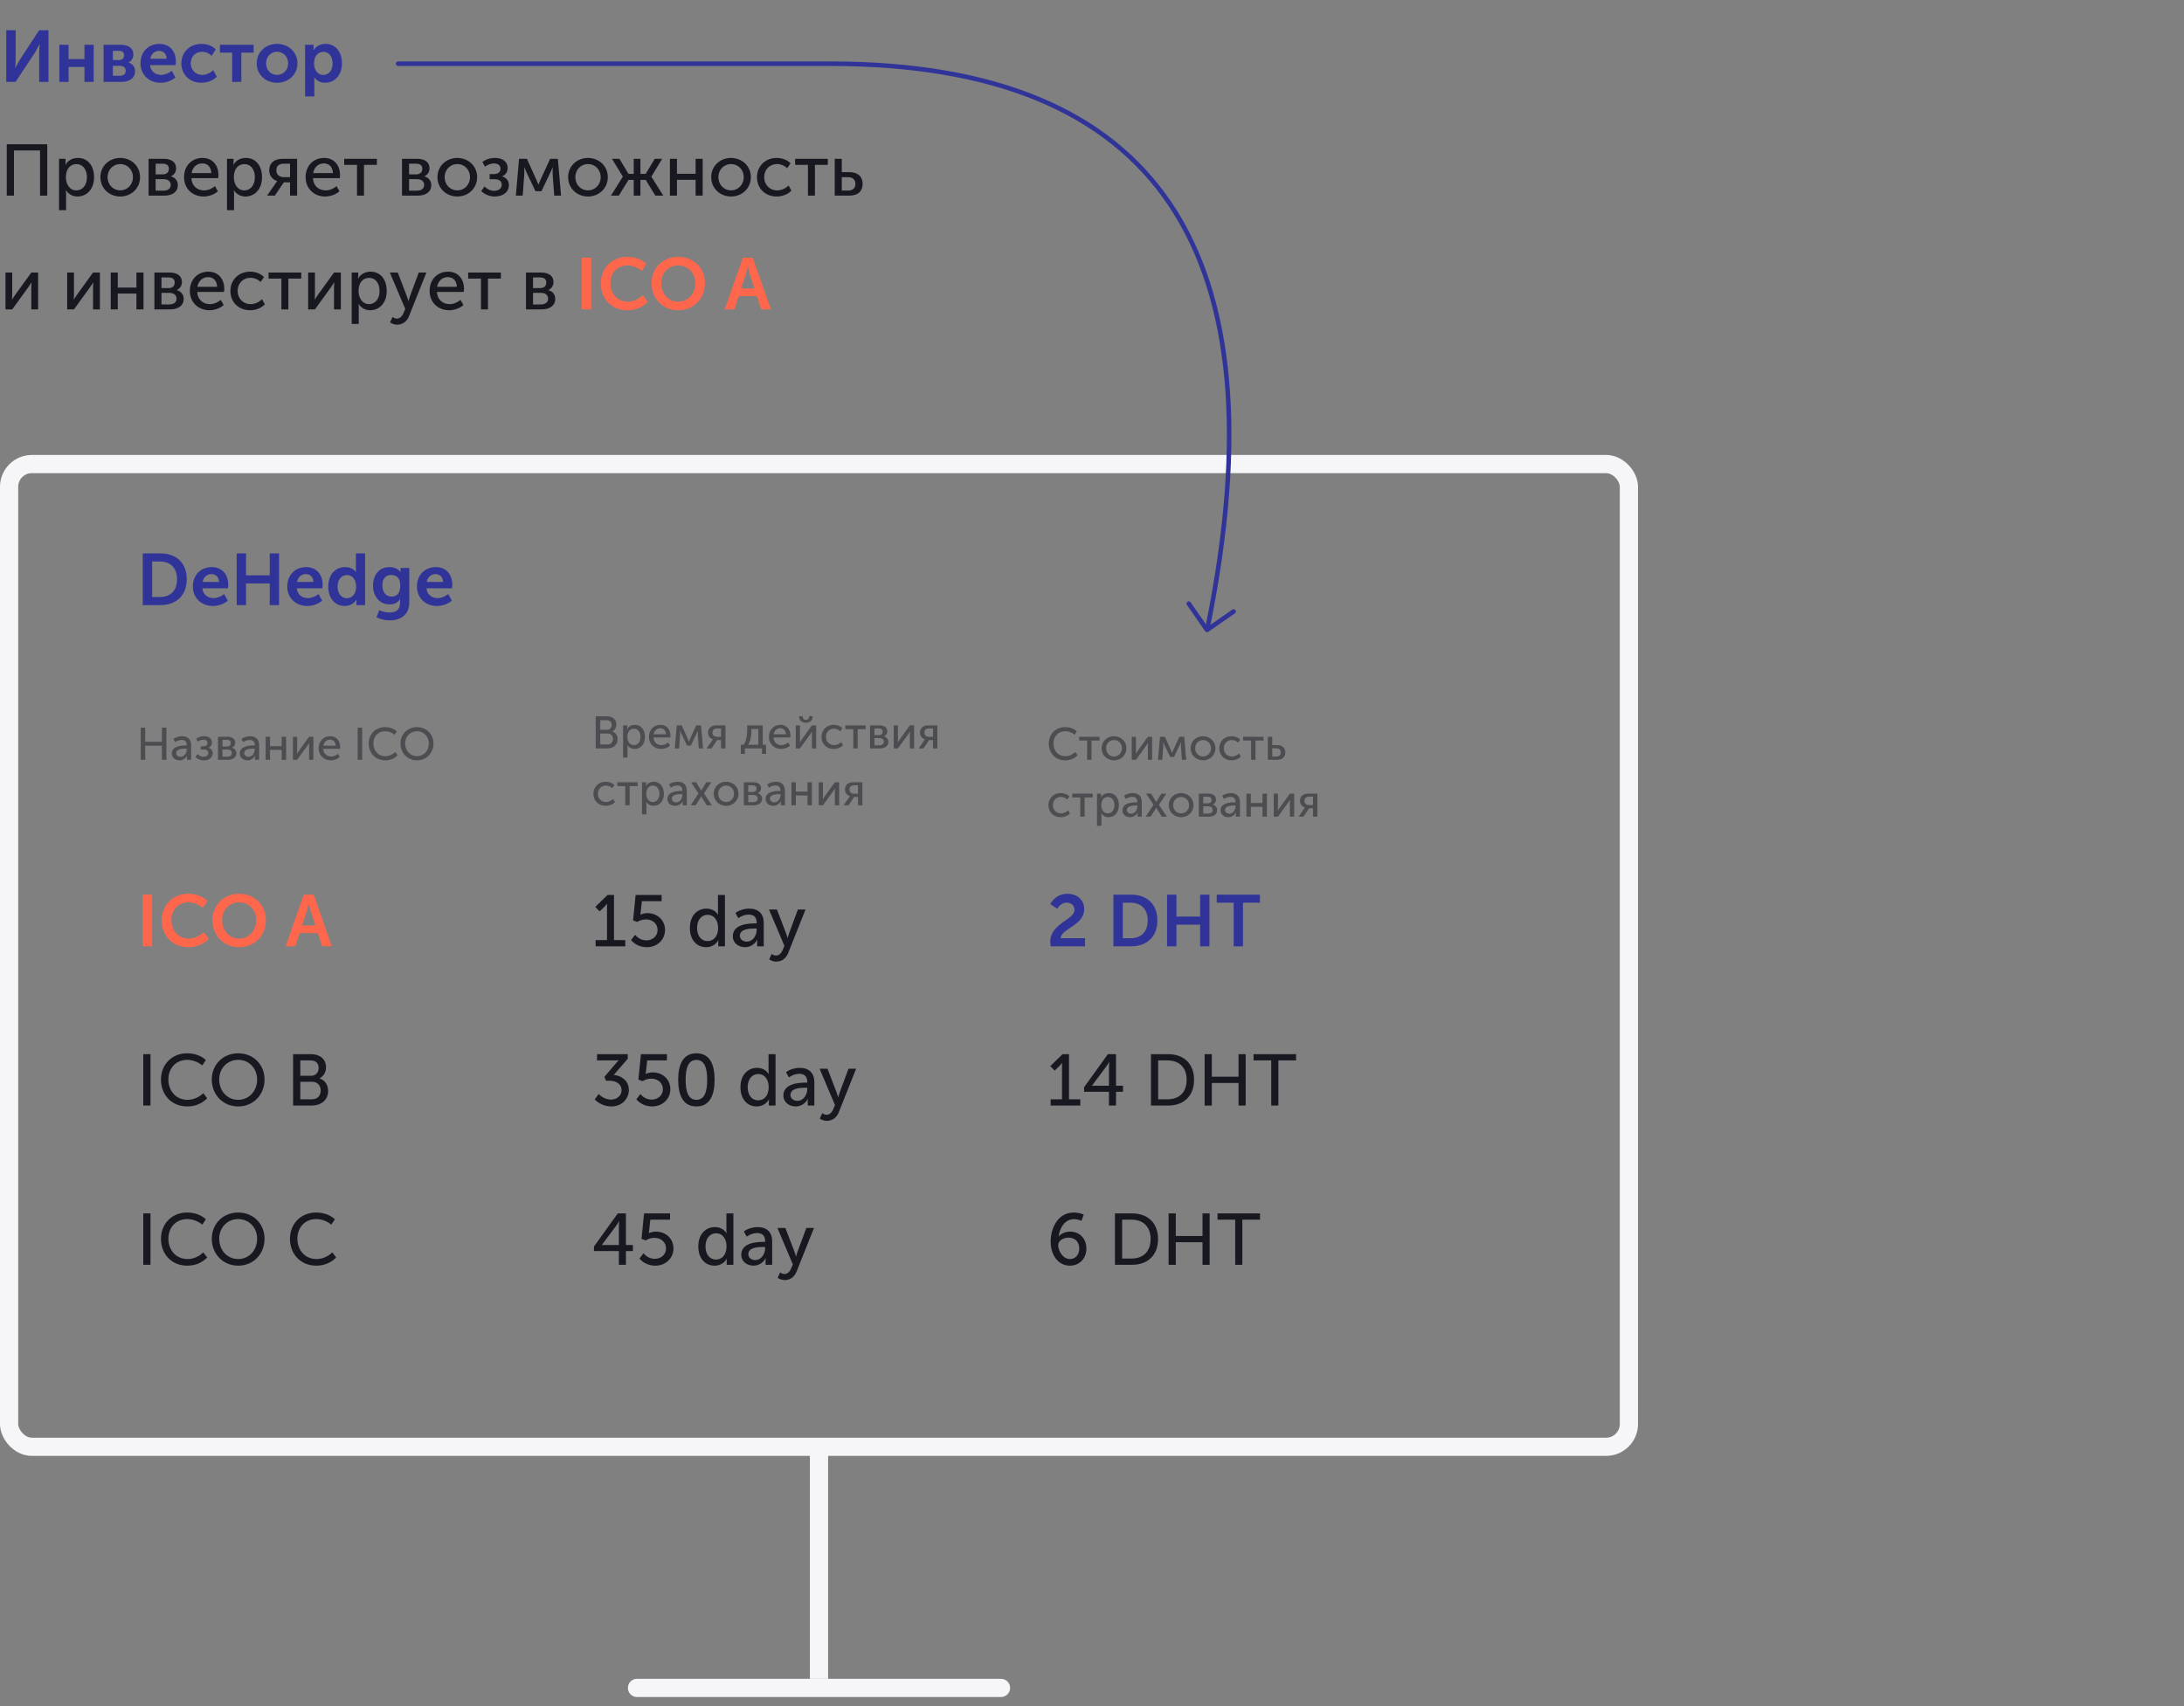 <?xml version="1.0" encoding="UTF-8"?>
<svg width="960px" height="750px" viewBox="0 0 960 750" version="1.1" xmlns="http://www.w3.org/2000/svg" xmlns:xlink="http://www.w3.org/1999/xlink">
    <rect x="0" y="0" width="960" height="750" fill="#808080" stroke="none"/>
    <!-- Generator: Sketch 46.1 (44463) - http://www.bohemiancoding.com/sketch -->
    <title>scheme-1</title>
    <desc>Created with Sketch.</desc>
    <defs></defs>
    <g id="Main" stroke="none" stroke-width="1" fill="none" fill-rule="evenodd">
        <g id="scheme-1">
            <g id="Group">
                <g id="Group-4" transform="translate(0, 200)">
                    <rect id="Rectangle-4" stroke="#F6F6F9" stroke-width="8" x="4" y="4" width="712" height="432" rx="10"></rect>
                    <path d="M62.752,66 L62.752,43.28 L70.496,43.28 C77.504,43.28 82.08,47.44 82.08,54.608 C82.08,61.776 77.504,66 70.496,66 L62.752,66 Z M66.88,62.448 L70.272,62.448 C74.88,62.448 77.824,59.728 77.824,54.608 C77.824,49.552 74.816,46.832 70.272,46.832 L66.88,46.832 L66.88,62.448 Z M84.768,57.84 C84.768,52.816 88.192,49.296 93.088,49.296 C97.76,49.296 100.32,52.72 100.32,57.04 C100.32,57.552 100.256,58.096 100.192,58.608 L88.96,58.608 C89.216,61.456 91.392,62.928 93.856,62.928 C95.52,62.928 97.216,62.192 98.528,61.136 L100.128,64.048 C98.464,65.52 95.904,66.384 93.568,66.384 C88.16,66.384 84.768,62.48 84.768,57.84 Z M89.056,55.824 L96.256,55.824 C96.224,53.648 94.816,52.368 92.992,52.368 C90.912,52.368 89.44,53.744 89.056,55.824 Z M104.032,66 L108.16,66 L108.16,56.464 L118.56,56.464 L118.56,66 L122.656,66 L122.656,43.28 L118.56,43.28 L118.56,52.912 L108.16,52.912 L108.16,43.28 L104.032,43.28 L104.032,66 Z M126.272,57.84 C126.272,52.816 129.696,49.296 134.592,49.296 C139.264,49.296 141.824,52.72 141.824,57.04 C141.824,57.552 141.76,58.096 141.696,58.608 L130.464,58.608 C130.72,61.456 132.896,62.928 135.36,62.928 C137.024,62.928 138.72,62.192 140.032,61.136 L141.632,64.048 C139.968,65.52 137.408,66.384 135.072,66.384 C129.664,66.384 126.272,62.48 126.272,57.84 Z M130.56,55.824 L137.76,55.824 C137.728,53.648 136.32,52.368 134.496,52.368 C132.416,52.368 130.944,53.744 130.56,55.824 Z M156.117,64.357 L156.672,64.718 L156.672,64.592 C156.672,63.984 156.736,63.568 156.736,63.568 L156.672,63.568 C156.511,63.846 156.326,64.111 156.117,64.357 Z M156.672,64.718 L156.117,64.357 C155.077,65.585 153.465,66.384 151.52,66.384 C147.136,66.384 144.288,62.896 144.288,57.84 C144.288,52.656 147.36,49.296 151.68,49.296 C153.504,49.296 155.392,49.968 156.448,51.44 L156.512,51.44 C156.512,51.44 156.448,51.024 156.448,50.48 L156.448,43.28 L160.48,43.28 L160.48,66 L156.672,66 L156.672,64.718 Z M148.384,57.84 C148.384,60.944 150.048,62.96 152.448,62.96 C154.56,62.96 156.544,61.424 156.544,57.808 C156.544,55.28 155.232,52.784 152.48,52.784 C150.272,52.784 148.384,54.608 148.384,57.84 Z M175.328,64.066 L175.84,64.38 L175.84,64.272 C175.84,63.888 175.904,63.408 175.904,63.408 L175.84,63.408 C175.683,63.644 175.512,63.864 175.328,64.066 Z M175.84,64.38 L175.328,64.066 C174.388,65.099 173.083,65.68 171.264,65.68 C166.592,65.68 163.968,61.904 163.968,57.424 C163.968,52.944 166.464,49.296 171.168,49.296 C172.992,49.296 174.944,49.936 176.032,51.44 L176.128,51.44 C176.128,51.44 176.064,51.248 176.064,50.992 L176.064,49.68 L179.904,49.68 L179.904,65.008 C179.904,70.608 175.552,72.72 171.296,72.72 C169.248,72.72 167.072,72.144 165.472,71.312 L166.72,68.208 C168.032,68.848 169.632,69.264 171.232,69.264 C173.728,69.264 175.84,68.208 175.84,65.296 L175.84,64.38 Z M168.064,57.296 C168.064,60.144 169.504,62.256 172.16,62.256 C174.08,62.256 175.936,61.136 175.936,57.456 C175.936,53.744 174.08,52.752 171.904,52.752 C169.44,52.752 168.064,54.544 168.064,57.296 Z M183.264,57.84 C183.264,52.816 186.688,49.296 191.584,49.296 C196.256,49.296 198.816,52.72 198.816,57.04 C198.816,57.552 198.752,58.096 198.688,58.608 L187.456,58.608 C187.712,61.456 189.888,62.928 192.352,62.928 C194.016,62.928 195.712,62.192 197.024,61.136 L198.624,64.048 C196.96,65.52 194.4,66.384 192.064,66.384 C186.656,66.384 183.264,62.48 183.264,57.84 Z M187.552,55.824 L194.752,55.824 C194.72,53.648 193.312,52.368 191.488,52.368 C189.408,52.368 187.936,53.744 187.552,55.824 Z" id="DeHedge" fill="#303498"></path>
                    <g id="Group-Copy" transform="translate(60, 110)" fill="#181920" opacity="0.5">
                        <g id="Group-3">
                            <path d="M1.86,24 L3.84,24 L3.84,17.8 L11.18,17.8 L11.18,24 L13.14,24 L13.14,9.88 L11.18,9.88 L11.18,16.08 L3.84,16.08 L3.84,9.88 L1.86,9.88 L1.86,24 Z M15.52,21.24 C15.52,18.06 19.46,17.7 21.56,17.7 L22.08,17.7 L22.08,17.5 C22.08,15.84 21.12,15.28 19.86,15.28 C18.86,15.28 17.84,15.68 17.02,16.26 L16.24,14.84 C17.06,14.16 18.6,13.64 20.02,13.64 C22.56,13.64 24.02,15.04 24.02,17.6 L24.02,24 L22.2,24 L22.2,22.98 C22.2,22.52 22.26,22.18 22.26,22.18 L22.22,22.18 C21.64,23.34 20.4,24.24 18.9,24.24 C17.14,24.24 15.52,23.14 15.52,21.24 Z M17.46,21.08 C17.46,21.88 18.1,22.7 19.36,22.7 C21.06,22.7 22.08,20.98 22.08,19.48 L22.08,19.1 L21.58,19.1 C20.14,19.1 17.46,19.22 17.46,21.08 Z M25.9,22.76 C26.74,23.56 28.06,24.24 29.62,24.24 C31.7,24.24 33.5,23.18 33.5,21.1 C33.5,19.8 32.7,19.04 31.68,18.72 L31.68,18.68 C32.48,18.34 33.16,17.64 33.16,16.38 C33.16,14.58 31.66,13.64 29.74,13.64 C28.14,13.64 27,14.16 26.22,14.74 L26.94,16.04 C27.72,15.46 28.52,15.16 29.4,15.16 C30.52,15.16 31.2,15.68 31.2,16.62 C31.2,17.64 30.42,18.08 29.28,18.08 L28.22,18.08 L28.22,19.48 L29.46,19.48 C30.88,19.48 31.54,20.04 31.54,21.02 C31.54,22.12 30.6,22.68 29.44,22.68 C28.22,22.68 27.26,21.96 26.8,21.48 L25.9,22.76 Z M35.84,24 L35.84,13.88 L40.02,13.88 C42.06,13.88 43.4,14.78 43.4,16.48 C43.4,17.46 42.88,18.3 41.96,18.7 L41.96,18.72 C43.22,19.02 43.88,20 43.88,21.12 C43.88,23 42.36,24 40.16,24 L35.84,24 Z M37.78,18.16 L39.68,18.16 C40.84,18.16 41.42,17.56 41.42,16.62 C41.42,15.7 40.84,15.22 39.62,15.22 L37.78,15.22 L37.78,18.16 Z M37.78,22.64 L39.86,22.64 C41.26,22.64 41.92,22 41.92,21.06 C41.92,20.06 41.18,19.46 39.84,19.46 L37.78,19.46 L37.78,22.64 Z M45.4,21.24 C45.4,18.06 49.34,17.7 51.44,17.7 L51.96,17.7 L51.96,17.5 C51.96,15.84 51,15.28 49.74,15.28 C48.74,15.28 47.72,15.68 46.9,16.26 L46.12,14.84 C46.94,14.16 48.48,13.64 49.9,13.64 C52.44,13.64 53.9,15.04 53.9,17.6 L53.9,24 L52.08,24 L52.08,22.98 C52.08,22.52 52.14,22.18 52.14,22.18 L52.1,22.18 C51.52,23.34 50.28,24.24 48.78,24.24 C47.02,24.24 45.4,23.14 45.4,21.24 Z M47.34,21.08 C47.34,21.88 47.98,22.7 49.24,22.7 C50.94,22.7 51.96,20.98 51.96,19.48 L51.96,19.1 L51.46,19.1 C50.02,19.1 47.34,19.22 47.34,21.08 Z M56.76,24 L58.7,24 L58.7,19.66 L63.82,19.66 L63.82,24 L65.76,24 L65.76,13.88 L63.82,13.88 L63.82,18 L58.7,18 L58.7,13.88 L56.76,13.88 L56.76,24 Z M68.76,24 L70.62,24 L75,17.96 C75.32,17.48 75.82,16.8 75.88,16.62 L75.92,16.62 C75.92,16.78 75.86,17.48 75.86,17.96 L75.86,24 L77.74,24 L77.74,13.88 L75.86,13.88 L71.5,19.92 C71.16,20.4 70.68,21.1 70.6,21.28 L70.56,21.28 C70.58,21.18 70.62,20.46 70.62,19.92 L70.62,13.88 L68.76,13.88 L68.76,24 Z M80.06,18.94 C80.06,15.72 82.26,13.64 85.14,13.64 C88,13.64 89.52,15.78 89.52,18.38 C89.52,18.64 89.48,18.92 89.44,19.2 L82.08,19.2 C82.18,21.38 83.74,22.56 85.56,22.56 C86.64,22.56 87.74,22.1 88.54,21.38 L89.36,22.8 C88.38,23.7 86.84,24.24 85.44,24.24 C82.26,24.24 80.06,21.94 80.06,18.94 Z M82.14,17.8 L87.56,17.8 C87.5,16.06 86.42,15.14 85.1,15.14 C83.6,15.14 82.42,16.12 82.14,17.8 Z M97.22,24 L99.2,24 L99.2,9.88 L97.22,9.88 L97.22,24 Z M102.08,16.86 C102.08,21 104.94,24.24 109.32,24.24 C111.82,24.24 113.58,23.2 114.78,22 L113.72,20.58 C112.58,21.72 110.96,22.42 109.38,22.42 C106.1,22.42 104.12,19.84 104.12,16.84 C104.12,13.86 106.06,11.44 109.34,11.44 C110.8,11.44 112.38,12.06 113.42,12.98 L114.42,11.5 C113.06,10.2 111.08,9.64 109.26,9.64 C105.06,9.64 102.08,12.76 102.08,16.86 Z M116.04,16.84 C116.04,12.78 119.1,9.64 123.3,9.64 C127.5,9.64 130.54,12.78 130.54,16.84 C130.54,21 127.5,24.24 123.3,24.24 C119.1,24.24 116.04,21 116.04,16.84 Z M118.08,16.84 C118.08,20 120.28,22.42 123.3,22.42 C126.3,22.42 128.5,20 128.5,16.84 C128.5,13.78 126.3,11.44 123.3,11.44 C120.28,11.44 118.08,13.78 118.08,16.84 Z" id="Название-ICO"></path>
                            <path d="M201.86,19 L201.86,4.88 L206.8,4.88 C209.2,4.88 210.9,6.2 210.9,8.48 C210.9,9.86 210.22,10.96 209.14,11.52 L209.14,11.56 C210.64,12 211.48,13.4 211.48,14.98 C211.48,17.64 209.4,19 206.92,19 L201.86,19 Z M203.84,10.82 L206.8,10.82 C208.08,10.82 208.88,9.92 208.88,8.68 C208.88,7.44 208.12,6.6 206.78,6.6 L203.84,6.6 L203.84,10.82 Z M203.84,17.28 L207.02,17.28 C208.54,17.28 209.44,16.32 209.44,14.86 C209.44,13.44 208.5,12.46 207.02,12.46 L203.84,12.46 L203.84,17.28 Z M213.88,23 L213.88,8.88 L215.68,8.88 L215.68,9.78 C215.68,10.2 215.62,10.54 215.62,10.54 L215.66,10.54 C216.3,9.32 217.58,8.64 219.06,8.64 C221.8,8.64 223.5,10.8 223.5,13.94 C223.5,17.16 221.58,19.24 218.92,19.24 C217.64,19.24 216.48,18.6 215.78,17.52 L215.74,17.52 C215.74,17.52 215.82,17.88 215.82,18.4 L215.82,23 L213.88,23 Z M215.76,13.98 C215.76,15.78 216.76,17.56 218.62,17.56 C220.22,17.56 221.54,16.26 221.54,13.96 C221.54,11.76 220.36,10.34 218.68,10.34 C217.16,10.34 215.76,11.42 215.76,13.98 Z M225.24,13.94 C225.24,10.72 227.44,8.64 230.32,8.64 C233.18,8.64 234.7,10.78 234.7,13.38 C234.7,13.64 234.66,13.92 234.62,14.2 L227.26,14.2 C227.36,16.38 228.92,17.56 230.74,17.56 C231.82,17.56 232.92,17.1 233.72,16.38 L234.54,17.8 C233.56,18.7 232.02,19.24 230.62,19.24 C227.44,19.24 225.24,16.94 225.24,13.94 Z M227.32,12.8 L232.74,12.8 C232.68,11.06 231.6,10.14 230.28,10.14 C228.78,10.14 227.6,11.12 227.32,12.8 Z M236.62,19 L238.5,19 L238.94,12.98 C238.98,12.38 238.92,11.24 238.92,11.24 L238.96,11.24 C238.96,11.24 239.28,12 239.6,12.74 L242,17.78 L243.66,17.78 L246.06,12.72 C246.44,11.94 246.7,11.24 246.7,11.24 L246.74,11.24 C246.74,11.24 246.7,12.38 246.72,12.98 L247.16,19 L249.04,19 L248.16,8.88 L246.04,8.88 L243.4,14.6 C243.14,15.22 242.84,15.96 242.84,15.96 L242.8,15.96 C242.8,15.96 242.52,15.2 242.24,14.6 L239.66,8.88 L237.5,8.88 L236.62,19 Z M250.62,19 L252.96,15.64 C253.18,15.28 253.42,15.02 253.42,15.02 L253.42,15 C252.26,14.68 251.22,13.6 251.22,12.06 C251.22,9.98 252.7,8.88 254.84,8.88 L258.88,8.88 L258.88,19 L256.94,19 L256.94,15.34 L255.24,15.34 L252.76,19 L250.62,19 Z M255.26,13.92 L256.94,13.92 L256.94,10.22 L255.32,10.22 C254.02,10.22 253.18,10.74 253.18,12.04 C253.18,13.3 254.08,13.92 255.26,13.92 Z M268.86,17.4 L273.34,17.4 L273.34,10.46 L270.3,10.46 L270.3,11 C270.3,12.52 270.14,15.4 268.86,17.4 Z M265.62,17.4 L266.86,17.4 C268.28,15.46 268.44,12.3 268.44,10.74 L268.44,8.88 L275.28,8.88 L275.28,17.4 L276.72,17.4 L276.72,21.4 L274.94,21.4 L274.94,19 L267.44,19 L267.44,21.4 L265.62,21.4 L265.62,17.4 Z M277.98,13.94 C277.98,10.72 280.18,8.64 283.06,8.64 C285.92,8.64 287.44,10.78 287.44,13.38 C287.44,13.64 287.4,13.92 287.36,14.2 L280,14.2 C280.1,16.38 281.66,17.56 283.48,17.56 C284.56,17.56 285.66,17.1 286.46,16.38 L287.28,17.8 C286.3,18.7 284.76,19.24 283.36,19.24 C280.18,19.24 277.98,16.94 277.98,13.94 Z M280.06,12.8 L285.48,12.8 C285.42,11.06 284.34,10.14 283.02,10.14 C281.52,10.14 280.34,11.12 280.06,12.8 Z M294.24,7.72 C295.8,7.72 297.2,6.8 297.2,5.16 L297.2,4.86 L295.66,4.86 L295.66,5.12 C295.66,6.02 294.94,6.46 294.24,6.46 C293.54,6.46 292.84,6.02 292.84,5.14 L292.84,4.86 L291.28,4.86 L291.28,5.16 C291.28,6.8 292.7,7.72 294.24,7.72 Z M289.78,19 L291.64,19 L296.02,12.96 C296.34,12.48 296.84,11.8 296.9,11.62 L296.94,11.62 C296.94,11.78 296.88,12.48 296.88,12.96 L296.88,19 L298.76,19 L298.76,8.88 L296.88,8.88 L292.52,14.92 C292.18,15.4 291.7,16.1 291.62,16.28 L291.58,16.28 C291.6,16.18 291.64,15.46 291.64,14.92 L291.64,8.88 L289.78,8.88 L289.78,19 Z M301.08,13.94 C301.08,16.98 303.3,19.24 306.5,19.24 C308.08,19.24 309.62,18.6 310.54,17.62 L309.76,16.2 C308.98,17.02 307.76,17.56 306.64,17.56 C304.54,17.56 303.06,15.98 303.06,13.92 C303.06,11.86 304.54,10.32 306.58,10.32 C307.64,10.32 308.7,10.8 309.38,11.48 L310.3,10.12 C309.34,9.1 307.84,8.64 306.5,8.64 C303.32,8.64 301.08,10.94 301.08,13.94 Z M315.08,19 L317,19 L317,10.54 L320.54,10.54 L320.54,8.88 L311.56,8.88 L311.56,10.54 L315.08,10.54 L315.08,19 Z M322.44,19 L322.44,8.88 L326.62,8.88 C328.66,8.88 330,9.78 330,11.48 C330,12.46 329.48,13.3 328.56,13.7 L328.56,13.72 C329.82,14.02 330.48,15 330.48,16.12 C330.48,18 328.96,19 326.76,19 L322.44,19 Z M324.38,13.16 L326.28,13.16 C327.44,13.16 328.02,12.56 328.02,11.62 C328.02,10.7 327.44,10.22 326.22,10.22 L324.38,10.22 L324.38,13.16 Z M324.38,17.64 L326.46,17.64 C327.86,17.64 328.52,17 328.52,16.06 C328.52,15.06 327.78,14.46 326.44,14.46 L324.38,14.46 L324.38,17.64 Z M332.84,19 L334.7,19 L339.08,12.96 C339.4,12.48 339.9,11.8 339.96,11.62 L340,11.62 C340,11.78 339.94,12.48 339.94,12.96 L339.94,19 L341.82,19 L341.82,8.88 L339.94,8.88 L335.58,14.92 C335.24,15.4 334.76,16.1 334.68,16.28 L334.64,16.28 C334.66,16.18 334.7,15.46 334.7,14.92 L334.7,8.88 L332.84,8.88 L332.84,19 Z M343.78,19 L346.12,15.64 C346.34,15.28 346.58,15.02 346.58,15.02 L346.58,15 C345.42,14.68 344.38,13.6 344.38,12.06 C344.38,9.98 345.86,8.88 348,8.88 L352.04,8.88 L352.04,19 L350.1,19 L350.1,15.34 L348.4,15.34 L345.92,19 L343.78,19 Z M348.42,13.92 L350.1,13.92 L350.1,10.22 L348.48,10.22 C347.18,10.22 346.34,10.74 346.34,12.04 C346.34,13.3 347.24,13.92 348.42,13.92 Z M200.84,38.94 C200.84,41.98 203.06,44.24 206.26,44.24 C207.84,44.24 209.38,43.6 210.3,42.62 L209.52,41.2 C208.74,42.02 207.52,42.56 206.4,42.56 C204.3,42.56 202.82,40.98 202.82,38.92 C202.82,36.86 204.3,35.32 206.34,35.32 C207.4,35.32 208.46,35.8 209.14,36.48 L210.06,35.12 C209.1,34.1 207.6,33.64 206.26,33.64 C203.08,33.64 200.84,35.94 200.84,38.94 Z M214.84,44 L216.76,44 L216.76,35.54 L220.3,35.54 L220.3,33.88 L211.32,33.88 L211.32,35.54 L214.84,35.54 L214.84,44 Z M222.2,48 L222.2,33.88 L224,33.88 L224,34.78 C224,35.2 223.94,35.54 223.94,35.54 L223.98,35.54 C224.62,34.32 225.9,33.64 227.38,33.64 C230.12,33.64 231.82,35.8 231.82,38.94 C231.82,42.16 229.9,44.24 227.24,44.24 C225.96,44.24 224.8,43.6 224.1,42.52 L224.06,42.52 C224.06,42.52 224.14,42.88 224.14,43.4 L224.14,48 L222.2,48 Z M224.08,38.98 C224.08,40.78 225.08,42.56 226.94,42.56 C228.54,42.56 229.86,41.26 229.86,38.96 C229.86,36.76 228.68,35.34 227,35.34 C225.48,35.34 224.08,36.42 224.08,38.98 Z M233.38,41.24 C233.38,38.06 237.32,37.7 239.42,37.7 L239.94,37.7 L239.94,37.5 C239.94,35.84 238.98,35.28 237.72,35.28 C236.72,35.28 235.7,35.68 234.88,36.26 L234.1,34.84 C234.92,34.16 236.46,33.64 237.88,33.64 C240.42,33.64 241.88,35.04 241.88,37.6 L241.88,44 L240.06,44 L240.06,42.98 C240.06,42.52 240.12,42.18 240.12,42.18 L240.08,42.18 C239.5,43.34 238.26,44.24 236.76,44.24 C235,44.24 233.38,43.14 233.38,41.24 Z M235.32,41.08 C235.32,41.88 235.96,42.7 237.22,42.7 C238.92,42.7 239.94,40.98 239.94,39.48 L239.94,39.1 L239.44,39.1 C238,39.1 235.32,39.22 235.32,41.08 Z M243.58,44 L245.78,44 L247.9,40.62 C248.06,40.38 248.2,40.08 248.2,40.08 L248.24,40.08 C248.24,40.08 248.4,40.38 248.56,40.62 L250.68,44 L252.88,44 L249.42,38.8 L252.68,33.88 L250.46,33.88 L248.58,36.96 C248.44,37.22 248.24,37.56 248.24,37.56 L248.2,37.56 C248.2,37.56 248.02,37.22 247.88,36.96 L246,33.88 L243.78,33.88 L247.04,38.8 L243.58,44 Z M253.72,38.92 C253.72,35.86 256.16,33.64 259.16,33.64 C262.18,33.64 264.62,35.86 264.62,38.92 C264.62,42 262.18,44.24 259.18,44.24 C256.16,44.24 253.72,42 253.72,38.92 Z M255.7,38.92 C255.7,41.04 257.26,42.56 259.18,42.56 C261.08,42.56 262.66,41.04 262.66,38.92 C262.66,36.82 261.08,35.32 259.18,35.32 C257.26,35.32 255.7,36.82 255.7,38.92 Z M266.96,44 L266.96,33.88 L271.14,33.88 C273.18,33.88 274.52,34.78 274.52,36.48 C274.52,37.46 274,38.3 273.08,38.7 L273.08,38.72 C274.34,39.02 275,40 275,41.12 C275,43 273.48,44 271.28,44 L266.96,44 Z M268.9,38.16 L270.8,38.16 C271.96,38.16 272.54,37.56 272.54,36.62 C272.54,35.7 271.96,35.22 270.74,35.22 L268.9,35.22 L268.9,38.16 Z M268.9,42.64 L270.98,42.64 C272.38,42.64 273.04,42 273.04,41.06 C273.04,40.06 272.3,39.46 270.96,39.46 L268.9,39.46 L268.9,42.64 Z M276.52,41.24 C276.52,38.06 280.46,37.7 282.56,37.7 L283.08,37.7 L283.08,37.5 C283.08,35.84 282.12,35.28 280.86,35.28 C279.86,35.28 278.84,35.68 278.02,36.26 L277.24,34.84 C278.06,34.16 279.6,33.64 281.02,33.64 C283.56,33.64 285.02,35.04 285.02,37.6 L285.02,44 L283.2,44 L283.2,42.98 C283.2,42.52 283.26,42.18 283.26,42.18 L283.22,42.18 C282.64,43.34 281.4,44.24 279.9,44.24 C278.14,44.24 276.52,43.14 276.52,41.24 Z M278.46,41.08 C278.46,41.88 279.1,42.7 280.36,42.7 C282.06,42.7 283.08,40.98 283.08,39.48 L283.08,39.1 L282.58,39.1 C281.14,39.1 278.46,39.22 278.46,41.08 Z M287.88,44 L289.82,44 L289.82,39.66 L294.94,39.66 L294.94,44 L296.88,44 L296.88,33.88 L294.94,33.88 L294.94,38 L289.82,38 L289.82,33.88 L287.88,33.88 L287.88,44 Z M299.88,44 L301.74,44 L306.12,37.96 C306.44,37.48 306.94,36.8 307,36.62 L307.04,36.62 C307.04,36.78 306.98,37.48 306.98,37.96 L306.98,44 L308.86,44 L308.86,33.88 L306.98,33.88 L302.62,39.92 C302.28,40.4 301.8,41.1 301.72,41.28 L301.68,41.28 C301.7,41.18 301.74,40.46 301.74,39.92 L301.74,33.88 L299.88,33.88 L299.88,44 Z M310.82,44 L313.16,40.64 C313.38,40.28 313.62,40.02 313.62,40.02 L313.62,40 C312.46,39.68 311.42,38.6 311.42,37.06 C311.42,34.98 312.9,33.88 315.04,33.88 L319.08,33.88 L319.08,44 L317.14,44 L317.14,40.34 L315.44,40.34 L312.96,44 L310.82,44 Z M315.46,38.92 L317.14,38.92 L317.14,35.22 L315.52,35.22 C314.22,35.22 313.38,35.74 313.38,37.04 C313.38,38.3 314.28,38.92 315.46,38.92 Z" id="Время-действия-страх"></path>
                            <path d="M401,16.86 C401,21 403.86,24.24 408.24,24.24 C410.74,24.24 412.5,23.2 413.7,22 L412.64,20.58 C411.5,21.72 409.88,22.42 408.3,22.42 C405.02,22.42 403.04,19.84 403.04,16.84 C403.04,13.86 404.98,11.44 408.26,11.44 C409.72,11.44 411.3,12.06 412.34,12.98 L413.34,11.5 C411.98,10.2 410,9.64 408.18,9.64 C403.98,9.64 401,12.76 401,16.86 Z M417.86,24 L419.78,24 L419.78,15.54 L423.32,15.54 L423.32,13.88 L414.34,13.88 L414.34,15.54 L417.86,15.54 L417.86,24 Z M424.22,18.92 C424.22,15.86 426.66,13.64 429.66,13.64 C432.68,13.64 435.12,15.86 435.12,18.92 C435.12,22 432.68,24.24 429.68,24.24 C426.66,24.24 424.22,22 424.22,18.92 Z M426.2,18.92 C426.2,21.04 427.76,22.56 429.68,22.56 C431.58,22.56 433.16,21.04 433.16,18.92 C433.16,16.82 431.58,15.32 429.68,15.32 C427.76,15.32 426.2,16.82 426.2,18.92 Z M437.46,24 L439.32,24 L443.7,17.96 C444.02,17.48 444.52,16.8 444.58,16.62 L444.62,16.62 C444.62,16.78 444.56,17.48 444.56,17.96 L444.56,24 L446.44,24 L446.44,13.88 L444.56,13.88 L440.2,19.92 C439.86,20.4 439.38,21.1 439.3,21.28 L439.26,21.28 C439.28,21.18 439.32,20.46 439.32,19.92 L439.32,13.88 L437.46,13.88 L437.46,24 Z M449,24 L450.88,24 L451.32,17.98 C451.36,17.38 451.3,16.24 451.3,16.24 L451.34,16.24 C451.34,16.24 451.66,17 451.98,17.74 L454.38,22.78 L456.04,22.78 L458.44,17.72 C458.82,16.94 459.08,16.24 459.08,16.24 L459.12,16.24 C459.12,16.24 459.08,17.38 459.1,17.98 L459.54,24 L461.42,24 L460.54,13.88 L458.42,13.88 L455.78,19.6 C455.52,20.22 455.22,20.96 455.22,20.96 L455.18,20.96 C455.18,20.96 454.9,20.2 454.62,19.6 L452.04,13.88 L449.88,13.88 L449,24 Z M463.36,18.92 C463.36,15.86 465.8,13.64 468.8,13.64 C471.82,13.64 474.26,15.86 474.26,18.92 C474.26,22 471.82,24.24 468.82,24.24 C465.8,24.24 463.36,22 463.36,18.92 Z M465.34,18.92 C465.34,21.04 466.9,22.56 468.82,22.56 C470.72,22.56 472.3,21.04 472.3,18.92 C472.3,16.82 470.72,15.32 468.82,15.32 C466.9,15.32 465.34,16.82 465.34,18.92 Z M475.94,18.94 C475.94,21.98 478.16,24.24 481.36,24.24 C482.94,24.24 484.48,23.6 485.4,22.62 L484.62,21.2 C483.84,22.02 482.62,22.56 481.5,22.56 C479.4,22.56 477.92,20.98 477.92,18.92 C477.92,16.86 479.4,15.32 481.44,15.32 C482.5,15.32 483.56,15.8 484.24,16.48 L485.16,15.12 C484.2,14.1 482.7,13.64 481.36,13.64 C478.18,13.64 475.94,15.94 475.94,18.94 Z M489.94,24 L491.86,24 L491.86,15.54 L495.4,15.54 L495.4,13.88 L486.42,13.88 L486.42,15.54 L489.94,15.54 L489.94,24 Z M497.3,24 L497.3,13.88 L499.24,13.88 L499.24,17.54 L501.28,17.54 C503.38,17.54 504.96,18.5 504.96,20.8 C504.96,22.7 503.8,24 501.24,24 L497.3,24 Z M499.24,22.6 L500.98,22.6 C502.38,22.6 502.98,21.84 502.98,20.78 C502.98,19.7 502.38,18.94 500.98,18.94 L499.24,18.94 L499.24,22.6 Z M400.84,43.94 C400.84,46.98 403.06,49.24 406.26,49.24 C407.84,49.24 409.38,48.6 410.3,47.62 L409.52,46.2 C408.74,47.02 407.52,47.56 406.4,47.56 C404.3,47.56 402.82,45.98 402.82,43.92 C402.82,41.86 404.3,40.32 406.34,40.32 C407.4,40.32 408.46,40.8 409.14,41.48 L410.06,40.12 C409.1,39.1 407.6,38.64 406.26,38.64 C403.08,38.64 400.84,40.94 400.84,43.94 Z M414.84,49 L416.76,49 L416.76,40.54 L420.3,40.54 L420.3,38.88 L411.32,38.88 L411.32,40.54 L414.84,40.54 L414.84,49 Z M422.2,53 L422.2,38.88 L424,38.88 L424,39.78 C424,40.2 423.94,40.54 423.94,40.54 L423.98,40.54 C424.62,39.32 425.9,38.64 427.38,38.64 C430.12,38.64 431.82,40.8 431.82,43.94 C431.82,47.16 429.9,49.24 427.24,49.24 C425.96,49.24 424.8,48.6 424.1,47.52 L424.06,47.52 C424.06,47.52 424.14,47.88 424.14,48.4 L424.14,53 L422.2,53 Z M424.08,43.98 C424.08,45.78 425.08,47.56 426.94,47.56 C428.54,47.56 429.86,46.26 429.86,43.96 C429.86,41.76 428.68,40.34 427,40.34 C425.48,40.34 424.08,41.42 424.08,43.98 Z M433.38,46.24 C433.38,43.06 437.32,42.7 439.42,42.7 L439.94,42.7 L439.94,42.5 C439.94,40.84 438.98,40.28 437.72,40.28 C436.72,40.28 435.7,40.68 434.88,41.26 L434.1,39.84 C434.92,39.16 436.46,38.64 437.88,38.64 C440.42,38.64 441.88,40.04 441.88,42.6 L441.88,49 L440.06,49 L440.06,47.98 C440.06,47.52 440.12,47.18 440.12,47.18 L440.08,47.18 C439.5,48.34 438.26,49.24 436.76,49.24 C435,49.24 433.38,48.14 433.38,46.24 Z M435.32,46.08 C435.32,46.88 435.96,47.7 437.22,47.7 C438.92,47.7 439.94,45.98 439.94,44.48 L439.94,44.1 L439.44,44.1 C438,44.1 435.32,44.22 435.32,46.08 Z M443.58,49 L445.78,49 L447.9,45.62 C448.06,45.38 448.2,45.08 448.2,45.08 L448.24,45.08 C448.24,45.08 448.4,45.38 448.56,45.62 L450.68,49 L452.88,49 L449.42,43.8 L452.68,38.88 L450.46,38.88 L448.58,41.96 C448.44,42.22 448.24,42.56 448.24,42.56 L448.2,42.56 C448.2,42.56 448.02,42.22 447.88,41.96 L446,38.88 L443.78,38.88 L447.04,43.8 L443.58,49 Z M453.72,43.92 C453.72,40.86 456.16,38.64 459.16,38.64 C462.18,38.64 464.62,40.86 464.62,43.92 C464.62,47 462.18,49.24 459.18,49.24 C456.16,49.24 453.72,47 453.72,43.92 Z M455.7,43.92 C455.7,46.04 457.26,47.56 459.18,47.56 C461.08,47.56 462.66,46.04 462.66,43.92 C462.66,41.82 461.08,40.32 459.18,40.32 C457.26,40.32 455.7,41.82 455.7,43.92 Z M466.96,49 L466.96,38.88 L471.14,38.88 C473.18,38.88 474.52,39.78 474.52,41.48 C474.52,42.46 474,43.3 473.08,43.7 L473.08,43.72 C474.34,44.02 475,45 475,46.12 C475,48 473.48,49 471.28,49 L466.96,49 Z M468.9,43.16 L470.8,43.16 C471.96,43.16 472.54,42.56 472.54,41.62 C472.54,40.7 471.96,40.22 470.74,40.22 L468.9,40.22 L468.9,43.16 Z M468.9,47.64 L470.98,47.64 C472.38,47.64 473.04,47 473.04,46.06 C473.04,45.06 472.3,44.46 470.96,44.46 L468.9,44.46 L468.9,47.64 Z M476.52,46.24 C476.52,43.06 480.46,42.7 482.56,42.7 L483.08,42.7 L483.08,42.5 C483.08,40.84 482.12,40.28 480.86,40.28 C479.86,40.28 478.84,40.68 478.02,41.26 L477.24,39.84 C478.06,39.16 479.6,38.64 481.02,38.64 C483.56,38.64 485.02,40.04 485.02,42.6 L485.02,49 L483.2,49 L483.2,47.98 C483.2,47.52 483.26,47.18 483.26,47.18 L483.22,47.18 C482.64,48.34 481.4,49.24 479.9,49.24 C478.14,49.24 476.52,48.14 476.52,46.24 Z M478.46,46.08 C478.46,46.88 479.1,47.7 480.36,47.7 C482.06,47.7 483.08,45.98 483.08,44.48 L483.08,44.1 L482.58,44.1 C481.14,44.1 478.46,44.22 478.46,46.08 Z M487.88,49 L489.82,49 L489.82,44.66 L494.94,44.66 L494.94,49 L496.88,49 L496.88,38.88 L494.94,38.88 L494.94,43 L489.82,43 L489.82,38.88 L487.88,38.88 L487.88,49 Z M499.88,49 L501.74,49 L506.12,42.96 C506.44,42.48 506.94,41.8 507,41.62 L507.04,41.62 C507.04,41.78 506.98,42.48 506.98,42.96 L506.98,49 L508.86,49 L508.86,38.88 L506.98,38.88 L502.62,44.92 C502.28,45.4 501.8,46.1 501.72,46.28 L501.68,46.28 C501.7,46.18 501.74,45.46 501.74,44.92 L501.74,38.88 L499.88,38.88 L499.88,49 Z M510.82,49 L513.16,45.64 C513.38,45.28 513.62,45.02 513.62,45.02 L513.62,45 C512.46,44.68 511.42,43.6 511.42,42.06 C511.42,39.98 512.9,38.88 515.04,38.88 L519.08,38.88 L519.08,49 L517.14,49 L517.14,45.34 L515.44,45.34 L512.96,49 L510.82,49 Z M515.46,43.92 L517.14,43.92 L517.14,40.22 L515.52,40.22 C514.22,40.22 513.38,40.74 513.38,42.04 C513.38,43.3 514.28,43.92 515.46,43.92 Z" id="Стоимость-страховани"></path>
                        </g>
                    </g>
                    <path d="M360,440 L360,534" id="Line" stroke="#F6F6F9" stroke-width="8" stroke-linecap="square"></path>
                    <path d="M280,542 L440,542" id="Line" stroke="#F6F6F9" stroke-width="8" stroke-linecap="round" stroke-linejoin="round"></path>
                </g>
                <g id="Group-6" transform="translate(175, 28)" stroke="#303498" stroke-width="2" stroke-linecap="round" stroke-linejoin="round">
                    <polyline id="Line-2" transform="translate(356.516, 244) rotate(-170) translate(-356.516, -244) " points="346.516 249 356.595 239 366.516 249"></polyline>
                    <path d="M0,0 L190,0 C333.771,0 389.104,82.333 356,247" id="Path-4"></path>
                </g>
                <g id="Group-5" opacity="0.5" transform="translate(620, 321)"></g>
                <path d="M2.976,86 L6.144,86 L6.144,66.16 L17.6,66.16 L17.6,86 L20.768,86 L20.768,63.408 L2.976,63.408 L2.976,86 Z M25.952,92.4 L25.952,69.808 L28.832,69.808 L28.832,71.248 C28.832,71.92 28.736,72.464 28.736,72.464 L28.8,72.464 C29.824,70.512 31.872,69.424 34.24,69.424 C38.624,69.424 41.344,72.88 41.344,77.904 C41.344,83.056 38.272,86.384 34.016,86.384 C31.968,86.384 30.112,85.36 28.992,83.632 L28.928,83.632 C28.928,83.632 29.056,84.208 29.056,85.04 L29.056,92.4 L25.952,92.4 Z M28.96,77.968 C28.96,80.848 30.56,83.696 33.536,83.696 C36.096,83.696 38.208,81.616 38.208,77.936 C38.208,74.416 36.32,72.144 33.632,72.144 C31.2,72.144 28.96,73.872 28.96,77.968 Z M44.128,77.872 C44.128,72.976 48.032,69.424 52.832,69.424 C57.664,69.424 61.568,72.976 61.568,77.872 C61.568,82.8 57.664,86.384 52.864,86.384 C48.032,86.384 44.128,82.8 44.128,77.872 Z M47.296,77.872 C47.296,81.264 49.792,83.696 52.864,83.696 C55.904,83.696 58.432,81.264 58.432,77.872 C58.432,74.512 55.904,72.112 52.864,72.112 C49.792,72.112 47.296,74.512 47.296,77.872 Z M65.312,86 L65.312,69.808 L72,69.808 C75.264,69.808 77.408,71.248 77.408,73.968 C77.408,75.536 76.576,76.88 75.104,77.52 L75.104,77.552 C77.12,78.032 78.176,79.6 78.176,81.392 C78.176,84.4 75.744,86 72.224,86 L65.312,86 Z M68.416,76.656 L71.456,76.656 C73.312,76.656 74.24,75.696 74.24,74.192 C74.24,72.72 73.312,71.952 71.36,71.952 L68.416,71.952 L68.416,76.656 Z M68.416,83.824 L71.744,83.824 C73.984,83.824 75.04,82.8 75.04,81.296 C75.04,79.696 73.856,78.736 71.712,78.736 L68.416,78.736 L68.416,83.824 Z M80.896,77.904 C80.896,72.752 84.416,69.424 89.024,69.424 C93.6,69.424 96.032,72.848 96.032,77.008 C96.032,77.424 95.968,77.872 95.904,78.32 L84.128,78.32 C84.288,81.808 86.784,83.696 89.696,83.696 C91.424,83.696 93.184,82.96 94.464,81.808 L95.776,84.08 C94.208,85.52 91.744,86.384 89.504,86.384 C84.416,86.384 80.896,82.704 80.896,77.904 Z M84.224,76.08 L92.896,76.08 C92.8,73.296 91.072,71.824 88.96,71.824 C86.56,71.824 84.672,73.392 84.224,76.08 Z M99.776,92.4 L99.776,69.808 L102.656,69.808 L102.656,71.248 C102.656,71.92 102.56,72.464 102.56,72.464 L102.624,72.464 C103.648,70.512 105.696,69.424 108.064,69.424 C112.448,69.424 115.168,72.88 115.168,77.904 C115.168,83.056 112.096,86.384 107.84,86.384 C105.792,86.384 103.936,85.36 102.816,83.632 L102.752,83.632 C102.752,83.632 102.88,84.208 102.88,85.04 L102.88,92.4 L99.776,92.4 Z M102.784,77.968 C102.784,80.848 104.384,83.696 107.36,83.696 C109.92,83.696 112.032,81.616 112.032,77.936 C112.032,74.416 110.144,72.144 107.456,72.144 C105.024,72.144 102.784,73.872 102.784,77.968 Z M117.376,86 L121.12,80.624 C121.472,80.048 121.856,79.632 121.856,79.632 L121.856,79.6 C120,79.088 118.336,77.36 118.336,74.896 C118.336,71.568 120.704,69.808 124.128,69.808 L130.592,69.808 L130.592,86 L127.488,86 L127.488,80.144 L124.768,80.144 L120.8,86 L117.376,86 Z M124.8,77.872 L127.488,77.872 L127.488,71.952 L124.896,71.952 C122.816,71.952 121.472,72.784 121.472,74.864 C121.472,76.88 122.912,77.872 124.8,77.872 Z M134.336,77.904 C134.336,72.752 137.856,69.424 142.464,69.424 C147.04,69.424 149.472,72.848 149.472,77.008 C149.472,77.424 149.408,77.872 149.344,78.32 L137.568,78.32 C137.728,81.808 140.224,83.696 143.136,83.696 C144.864,83.696 146.624,82.96 147.904,81.808 L149.216,84.08 C147.648,85.52 145.184,86.384 142.944,86.384 C137.856,86.384 134.336,82.704 134.336,77.904 Z M137.664,76.08 L146.336,76.08 C146.24,73.296 144.512,71.824 142.4,71.824 C140,71.824 138.112,73.392 137.664,76.08 Z M156.928,86 L160,86 L160,72.464 L165.664,72.464 L165.664,69.808 L151.296,69.808 L151.296,72.464 L156.928,72.464 L156.928,86 Z M176.704,86 L176.704,69.808 L183.392,69.808 C186.656,69.808 188.8,71.248 188.8,73.968 C188.8,75.536 187.968,76.88 186.496,77.52 L186.496,77.552 C188.512,78.032 189.568,79.6 189.568,81.392 C189.568,84.4 187.136,86 183.616,86 L176.704,86 Z M179.808,76.656 L182.848,76.656 C184.704,76.656 185.632,75.696 185.632,74.192 C185.632,72.72 184.704,71.952 182.752,71.952 L179.808,71.952 L179.808,76.656 Z M179.808,83.824 L183.136,83.824 C185.376,83.824 186.432,82.8 186.432,81.296 C186.432,79.696 185.248,78.736 183.104,78.736 L179.808,78.736 L179.808,83.824 Z M192.288,77.872 C192.288,72.976 196.192,69.424 200.992,69.424 C205.824,69.424 209.728,72.976 209.728,77.872 C209.728,82.8 205.824,86.384 201.024,86.384 C196.192,86.384 192.288,82.8 192.288,77.872 Z M195.456,77.872 C195.456,81.264 197.952,83.696 201.024,83.696 C204.064,83.696 206.592,81.264 206.592,77.872 C206.592,74.512 204.064,72.112 201.024,72.112 C197.952,72.112 195.456,74.512 195.456,77.872 Z M211.52,84.016 C212.864,85.296 214.976,86.384 217.472,86.384 C220.8,86.384 223.68,84.688 223.68,81.36 C223.68,79.28 222.4,78.064 220.768,77.552 L220.768,77.488 C222.048,76.944 223.136,75.824 223.136,73.808 C223.136,70.928 220.736,69.424 217.664,69.424 C215.104,69.424 213.28,70.256 212.032,71.184 L213.184,73.264 C214.432,72.336 215.712,71.856 217.12,71.856 C218.912,71.856 220,72.688 220,74.192 C220,75.824 218.752,76.528 216.928,76.528 L215.232,76.528 L215.232,78.768 L217.216,78.768 C219.488,78.768 220.544,79.664 220.544,81.232 C220.544,82.992 219.04,83.888 217.184,83.888 C215.232,83.888 213.696,82.736 212.96,81.968 L211.52,84.016 Z M226.752,86 L229.76,86 L230.464,76.368 C230.528,75.408 230.432,73.584 230.432,73.584 L230.496,73.584 C230.496,73.584 231.008,74.8 231.52,75.984 L235.36,84.048 L238.016,84.048 L241.856,75.952 C242.464,74.704 242.88,73.584 242.88,73.584 L242.944,73.584 C242.944,73.584 242.88,75.408 242.912,76.368 L243.616,86 L246.624,86 L245.216,69.808 L241.824,69.808 L237.6,78.96 C237.184,79.952 236.704,81.136 236.704,81.136 L236.64,81.136 C236.64,81.136 236.192,79.92 235.744,78.96 L231.616,69.808 L228.16,69.808 L226.752,86 Z M249.728,77.872 C249.728,72.976 253.632,69.424 258.432,69.424 C263.264,69.424 267.168,72.976 267.168,77.872 C267.168,82.8 263.264,86.384 258.464,86.384 C253.632,86.384 249.728,82.8 249.728,77.872 Z M252.896,77.872 C252.896,81.264 255.392,83.696 258.464,83.696 C261.504,83.696 264.032,81.264 264.032,77.872 C264.032,74.512 261.504,72.112 258.464,72.112 C255.392,72.112 252.896,74.512 252.896,77.872 Z M268.544,86 L272,86 L276.256,79.088 L278.56,79.088 L278.56,86 L281.504,86 L281.504,79.088 L283.84,79.088 L288.064,86 L291.552,86 L286.336,77.68 L286.336,77.616 L291.072,69.808 L287.808,69.808 L283.808,76.432 L281.504,76.432 L281.504,69.808 L278.56,69.808 L278.56,76.432 L276.256,76.432 L272.288,69.808 L268.992,69.808 L273.76,77.616 L273.76,77.68 L268.544,86 Z M294.464,86 L297.568,86 L297.568,79.056 L305.76,79.056 L305.76,86 L308.864,86 L308.864,69.808 L305.76,69.808 L305.76,76.4 L297.568,76.4 L297.568,69.808 L294.464,69.808 L294.464,86 Z M312.608,77.872 C312.608,72.976 316.512,69.424 321.312,69.424 C326.144,69.424 330.048,72.976 330.048,77.872 C330.048,82.8 326.144,86.384 321.344,86.384 C316.512,86.384 312.608,82.8 312.608,77.872 Z M315.776,77.872 C315.776,81.264 318.272,83.696 321.344,83.696 C324.384,83.696 326.912,81.264 326.912,77.872 C326.912,74.512 324.384,72.112 321.344,72.112 C318.272,72.112 315.776,74.512 315.776,77.872 Z M332.736,77.904 C332.736,82.768 336.288,86.384 341.408,86.384 C343.936,86.384 346.4,85.36 347.872,83.792 L346.624,81.52 C345.376,82.832 343.424,83.696 341.632,83.696 C338.272,83.696 335.904,81.168 335.904,77.872 C335.904,74.576 338.272,72.112 341.536,72.112 C343.232,72.112 344.928,72.88 346.016,73.968 L347.488,71.792 C345.952,70.16 343.552,69.424 341.408,69.424 C336.32,69.424 332.736,73.104 332.736,77.904 Z M355.136,86 L358.208,86 L358.208,72.464 L363.872,72.464 L363.872,69.808 L349.504,69.808 L349.504,72.464 L355.136,72.464 L355.136,86 Z M366.912,86 L366.912,69.808 L370.016,69.808 L370.016,75.664 L373.28,75.664 C376.64,75.664 379.168,77.2 379.168,80.88 C379.168,83.92 377.312,86 373.216,86 L366.912,86 Z M370.016,83.76 L372.8,83.76 C375.04,83.76 376,82.544 376,80.848 C376,79.12 375.04,77.904 372.8,77.904 L370.016,77.904 L370.016,83.76 Z M2.4,136 L5.376,136 L12.384,126.336 C12.896,125.568 13.696,124.48 13.792,124.192 L13.856,124.192 C13.856,124.448 13.76,125.568 13.76,126.336 L13.76,136 L16.768,136 L16.768,119.808 L13.76,119.808 L6.784,129.472 C6.24,130.24 5.472,131.36 5.344,131.648 L5.28,131.648 C5.312,131.488 5.376,130.336 5.376,129.472 L5.376,119.808 L2.4,119.808 L2.4,136 Z M29.536,136 L32.512,136 L39.52,126.336 C40.032,125.568 40.832,124.48 40.928,124.192 L40.992,124.192 C40.992,124.448 40.896,125.568 40.896,126.336 L40.896,136 L43.904,136 L43.904,119.808 L40.896,119.808 L33.92,129.472 C33.376,130.24 32.608,131.36 32.48,131.648 L32.416,131.648 C32.448,131.488 32.512,130.336 32.512,129.472 L32.512,119.808 L29.536,119.808 L29.536,136 Z M48.672,136 L51.776,136 L51.776,129.056 L59.968,129.056 L59.968,136 L63.072,136 L63.072,119.808 L59.968,119.808 L59.968,126.4 L51.776,126.4 L51.776,119.808 L48.672,119.808 L48.672,136 Z M67.872,136 L67.872,119.808 L74.56,119.808 C77.824,119.808 79.968,121.248 79.968,123.968 C79.968,125.536 79.136,126.88 77.664,127.52 L77.664,127.552 C79.68,128.032 80.736,129.6 80.736,131.392 C80.736,134.4 78.304,136 74.784,136 L67.872,136 Z M70.976,126.656 L74.016,126.656 C75.872,126.656 76.8,125.696 76.8,124.192 C76.8,122.72 75.872,121.952 73.92,121.952 L70.976,121.952 L70.976,126.656 Z M70.976,133.824 L74.304,133.824 C76.544,133.824 77.6,132.8 77.6,131.296 C77.6,129.696 76.416,128.736 74.272,128.736 L70.976,128.736 L70.976,133.824 Z M83.456,127.904 C83.456,122.752 86.976,119.424 91.584,119.424 C96.16,119.424 98.592,122.848 98.592,127.008 C98.592,127.424 98.528,127.872 98.464,128.32 L86.688,128.32 C86.848,131.808 89.344,133.696 92.256,133.696 C93.984,133.696 95.744,132.96 97.024,131.808 L98.336,134.08 C96.768,135.52 94.304,136.384 92.064,136.384 C86.976,136.384 83.456,132.704 83.456,127.904 Z M86.784,126.08 L95.456,126.08 C95.36,123.296 93.632,121.824 91.52,121.824 C89.12,121.824 87.232,123.392 86.784,126.08 Z M101.28,127.904 C101.28,132.768 104.832,136.384 109.952,136.384 C112.48,136.384 114.944,135.36 116.416,133.792 L115.168,131.52 C113.92,132.832 111.968,133.696 110.176,133.696 C106.816,133.696 104.448,131.168 104.448,127.872 C104.448,124.576 106.816,122.112 110.08,122.112 C111.776,122.112 113.472,122.88 114.56,123.968 L116.032,121.792 C114.496,120.16 112.096,119.424 109.952,119.424 C104.864,119.424 101.28,123.104 101.28,127.904 Z M123.68,136 L126.752,136 L126.752,122.464 L132.416,122.464 L132.416,119.808 L118.048,119.808 L118.048,122.464 L123.68,122.464 L123.68,136 Z M135.456,136 L138.432,136 L145.44,126.336 C145.952,125.568 146.752,124.48 146.848,124.192 L146.912,124.192 C146.912,124.448 146.816,125.568 146.816,126.336 L146.816,136 L149.824,136 L149.824,119.808 L146.816,119.808 L139.84,129.472 C139.296,130.24 138.528,131.36 138.4,131.648 L138.336,131.648 C138.368,131.488 138.432,130.336 138.432,129.472 L138.432,119.808 L135.456,119.808 L135.456,136 Z M154.592,142.4 L154.592,119.808 L157.472,119.808 L157.472,121.248 C157.472,121.92 157.376,122.464 157.376,122.464 L157.44,122.464 C158.464,120.512 160.512,119.424 162.88,119.424 C167.264,119.424 169.984,122.88 169.984,127.904 C169.984,133.056 166.912,136.384 162.656,136.384 C160.608,136.384 158.752,135.36 157.632,133.632 L157.568,133.632 C157.568,133.632 157.696,134.208 157.696,135.04 L157.696,142.4 L154.592,142.4 Z M157.6,127.968 C157.6,130.848 159.2,133.696 162.176,133.696 C164.736,133.696 166.848,131.616 166.848,127.936 C166.848,124.416 164.96,122.144 162.272,122.144 C159.84,122.144 157.6,123.872 157.6,127.968 Z M172.544,139.36 L171.456,141.728 C171.456,141.728 172.768,142.72 174.56,142.72 C176.832,142.72 178.848,141.44 179.808,138.912 L187.424,119.808 L184.064,119.808 L180.128,130.432 C179.84,131.264 179.584,132.352 179.584,132.352 L179.52,132.352 C179.52,132.352 179.232,131.2 178.912,130.4 L174.848,119.808 L171.36,119.808 L178.144,135.808 L177.344,137.664 C176.736,139.136 175.68,140.064 174.4,140.064 C173.44,140.064 172.544,139.36 172.544,139.36 Z M188.832,127.904 C188.832,122.752 192.352,119.424 196.96,119.424 C201.536,119.424 203.968,122.848 203.968,127.008 C203.968,127.424 203.904,127.872 203.84,128.32 L192.064,128.32 C192.224,131.808 194.72,133.696 197.632,133.696 C199.36,133.696 201.12,132.96 202.4,131.808 L203.712,134.08 C202.144,135.52 199.68,136.384 197.44,136.384 C192.352,136.384 188.832,132.704 188.832,127.904 Z M192.16,126.08 L200.832,126.08 C200.736,123.296 199.008,121.824 196.896,121.824 C194.496,121.824 192.608,123.392 192.16,126.08 Z M211.424,136 L214.496,136 L214.496,122.464 L220.16,122.464 L220.16,119.808 L205.792,119.808 L205.792,122.464 L211.424,122.464 L211.424,136 Z M231.2,136 L231.2,119.808 L237.888,119.808 C241.152,119.808 243.296,121.248 243.296,123.968 C243.296,125.536 242.464,126.88 240.992,127.52 L240.992,127.552 C243.008,128.032 244.064,129.6 244.064,131.392 C244.064,134.4 241.632,136 238.112,136 L231.2,136 Z M234.304,126.656 L237.344,126.656 C239.2,126.656 240.128,125.696 240.128,124.192 C240.128,122.72 239.2,121.952 237.248,121.952 L234.304,121.952 L234.304,126.656 Z M234.304,133.824 L237.632,133.824 C239.872,133.824 240.928,132.8 240.928,131.296 C240.928,129.696 239.744,128.736 237.6,128.736 L234.304,128.736 L234.304,133.824 Z" id="Проверяет-возможност" fill="#181920"></path>
                <path d="M62.752,416 L66.88,416 L66.88,393.28 L62.752,393.28 L62.752,416 Z M71.072,404.544 C71.072,411.232 75.68,416.384 82.816,416.384 C86.88,416.384 89.792,414.688 91.744,412.704 L89.568,409.728 C87.84,411.424 85.408,412.608 82.976,412.608 C78.048,412.608 75.328,408.736 75.328,404.48 C75.328,400.288 77.952,396.672 82.944,396.672 C85.152,396.672 87.552,397.696 89.152,399.072 L91.136,396 C88.928,393.856 85.728,392.896 82.752,392.896 C75.904,392.896 71.072,397.952 71.072,404.544 Z M93.376,404.48 C93.376,397.984 98.24,392.896 105.12,392.896 C112,392.896 116.864,397.984 116.864,404.48 C116.864,411.168 112,416.384 105.12,416.384 C98.24,416.384 93.376,411.168 93.376,404.48 Z M97.632,404.48 C97.632,409.088 100.768,412.608 105.12,412.608 C109.472,412.608 112.608,409.088 112.608,404.48 C112.608,400.064 109.472,396.672 105.12,396.672 C100.768,396.672 97.632,400.064 97.632,404.48 Z M125.568,416 L133.536,393.28 L137.888,393.28 L145.856,416 L141.632,416 L139.68,410.176 L131.712,410.176 L129.792,416 L125.568,416 Z M132.736,406.816 L138.656,406.816 L136.64,400.736 C136.256,399.456 135.744,397.216 135.744,397.216 L135.68,397.216 C135.68,397.216 135.168,399.456 134.784,400.736 L132.736,406.816 Z" id="ICO-A" fill="#FF674C"></path>
                <path d="M255.752,136 L259.88,136 L259.88,113.28 L255.752,113.28 L255.752,136 Z M264.072,124.544 C264.072,131.232 268.68,136.384 275.816,136.384 C279.88,136.384 282.792,134.688 284.744,132.704 L282.568,129.728 C280.84,131.424 278.408,132.608 275.976,132.608 C271.048,132.608 268.328,128.736 268.328,124.48 C268.328,120.288 270.952,116.672 275.944,116.672 C278.152,116.672 280.552,117.696 282.152,119.072 L284.136,116 C281.928,113.856 278.728,112.896 275.752,112.896 C268.904,112.896 264.072,117.952 264.072,124.544 Z M286.376,124.48 C286.376,117.984 291.24,112.896 298.12,112.896 C305,112.896 309.864,117.984 309.864,124.48 C309.864,131.168 305,136.384 298.12,136.384 C291.24,136.384 286.376,131.168 286.376,124.48 Z M290.632,124.48 C290.632,129.088 293.768,132.608 298.12,132.608 C302.472,132.608 305.608,129.088 305.608,124.48 C305.608,120.064 302.472,116.672 298.12,116.672 C293.768,116.672 290.632,120.064 290.632,124.48 Z M318.568,136 L326.536,113.28 L330.888,113.28 L338.856,136 L334.632,136 L332.68,130.176 L324.712,130.176 L322.792,136 L318.568,136 Z M325.736,126.816 L331.656,126.816 L329.64,120.736 C329.256,119.456 328.744,117.216 328.744,117.216 L328.68,117.216 C328.68,117.216 328.168,119.456 327.784,120.736 L325.736,126.816 Z" id="ICO-A" fill="#FF674C"></path>
                <path d="M261.824,416 L274.848,416 L274.848,413.248 L269.888,413.248 L269.888,393.408 L267.072,393.408 L261.664,398.656 L263.584,400.64 L265.696,398.592 C266.528,397.76 266.784,397.28 266.784,397.28 L266.848,397.28 C266.848,397.28 266.816,397.952 266.816,398.656 L266.816,413.248 L261.824,413.248 L261.824,416 Z M277.376,413.248 C279.072,415.296 281.664,416.384 284.32,416.384 C288.864,416.384 292.32,413.12 292.32,408.8 C292.32,404.704 289.216,401.408 284.448,401.408 C283.36,401.408 282.048,401.792 281.504,402.08 L281.44,402.08 C281.44,402.08 281.568,401.632 281.632,400.928 L282.144,396.16 L290.816,396.16 L290.816,393.408 L279.392,393.408 L278.272,404.608 L280.128,405.28 C281.184,404.576 282.624,404.16 283.936,404.16 C286.848,404.16 289.056,406.08 289.056,408.8 C289.056,411.552 286.784,413.376 284.128,413.376 C281.792,413.376 280.128,412.128 279.168,410.944 L277.376,413.248 Z M303.232,407.904 C303.232,402.752 306.272,399.424 310.56,399.424 C312.608,399.424 314.56,400.352 315.584,402.08 L315.648,402.08 C315.648,402.08 315.584,401.6 315.584,400.992 L315.584,393.408 L318.656,393.408 L318.656,416 L315.712,416 L315.712,414.368 C315.712,413.728 315.808,413.28 315.808,413.28 L315.744,413.28 C314.816,415.04 312.928,416.384 310.368,416.384 C306.016,416.384 303.232,412.928 303.232,407.904 Z M306.4,407.904 C306.4,411.424 308.288,413.696 310.976,413.696 C313.376,413.696 315.648,411.968 315.648,407.872 C315.648,404.96 314.144,402.144 311.04,402.144 C308.512,402.144 306.4,404.224 306.4,407.904 Z M322.112,411.584 C322.112,406.496 328.416,405.92 331.776,405.92 L332.608,405.92 L332.608,405.6 C332.608,402.944 331.072,402.048 329.056,402.048 C327.456,402.048 325.824,402.688 324.512,403.616 L323.264,401.344 C324.576,400.256 327.04,399.424 329.312,399.424 C333.376,399.424 335.712,401.664 335.712,405.76 L335.712,416 L332.8,416 L332.8,414.368 C332.8,413.632 332.896,413.088 332.896,413.088 L332.832,413.088 C331.904,414.944 329.92,416.384 327.52,416.384 C324.704,416.384 322.112,414.624 322.112,411.584 Z M325.216,411.328 C325.216,412.608 326.24,413.92 328.256,413.92 C330.976,413.92 332.608,411.168 332.608,408.768 L332.608,408.16 L331.808,408.16 C329.504,408.16 325.216,408.352 325.216,411.328 Z M339.2,419.36 L338.112,421.728 C338.112,421.728 339.424,422.72 341.216,422.72 C343.488,422.72 345.504,421.44 346.464,418.912 L354.08,399.808 L350.72,399.808 L346.784,410.432 C346.496,411.264 346.24,412.352 346.24,412.352 L346.176,412.352 C346.176,412.352 345.888,411.2 345.568,410.4 L341.504,399.808 L338.016,399.808 L344.8,415.808 L344,417.664 C343.392,419.136 342.336,420.064 341.056,420.064 C340.096,420.064 339.2,419.36 339.2,419.36 Z" id="15-day" fill="#181920"></path>
                <path d="M261.408,483.312 C263.328,485.296 266.08,486.384 268.736,486.384 C273.376,486.384 276.416,482.992 276.416,479.152 C276.416,474.736 272.768,472.816 269.792,472.528 L275.936,465.424 L275.936,463.408 L262.432,463.408 L262.432,466.16 L270.08,466.16 C271.328,466.16 272,466.064 272,466.064 L272,466.128 C272,466.128 271.296,466.704 270.592,467.6 L265.664,473.392 L266.4,475.088 L267.936,475.088 C270.752,475.088 273.216,476.464 273.216,479.248 C273.216,481.68 271.104,483.376 268.608,483.376 C266.432,483.376 264.352,482.224 263.136,480.912 L261.408,483.312 Z M279.712,483.248 C281.408,485.296 284,486.384 286.656,486.384 C291.2,486.384 294.656,483.12 294.656,478.8 C294.656,474.704 291.552,471.408 286.784,471.408 C285.696,471.408 284.384,471.792 283.84,472.08 L283.776,472.08 C283.776,472.08 283.904,471.632 283.968,470.928 L284.48,466.16 L293.152,466.16 L293.152,463.408 L281.728,463.408 L280.608,474.608 L282.464,475.28 C283.52,474.576 284.96,474.16 286.272,474.16 C289.184,474.16 291.392,476.08 291.392,478.8 C291.392,481.552 289.12,483.376 286.464,483.376 C284.128,483.376 282.464,482.128 281.504,480.944 L279.712,483.248 Z M306.112,486.384 C300.096,486.384 298.112,481.2 298.112,474.672 C298.112,468.176 300.096,463.024 306.112,463.024 C312.16,463.024 314.112,468.176 314.112,474.672 C314.112,481.2 312.16,486.384 306.112,486.384 Z M306.112,483.472 C309.824,483.472 310.848,479.632 310.848,474.672 C310.848,469.776 309.824,465.936 306.112,465.936 C302.432,465.936 301.376,469.776 301.376,474.672 C301.376,479.632 302.432,483.472 306.112,483.472 Z M325.472,477.904 C325.472,472.752 328.512,469.424 332.8,469.424 C334.848,469.424 336.8,470.352 337.824,472.08 L337.888,472.08 C337.888,472.08 337.824,471.6 337.824,470.992 L337.824,463.408 L340.896,463.408 L340.896,486 L337.952,486 L337.952,484.368 C337.952,483.728 338.048,483.28 338.048,483.28 L337.984,483.28 C337.056,485.04 335.168,486.384 332.608,486.384 C328.256,486.384 325.472,482.928 325.472,477.904 Z M328.64,477.904 C328.64,481.424 330.528,483.696 333.216,483.696 C335.616,483.696 337.888,481.968 337.888,477.872 C337.888,474.96 336.384,472.144 333.28,472.144 C330.752,472.144 328.64,474.224 328.64,477.904 Z M344.352,481.584 C344.352,476.496 350.656,475.92 354.016,475.92 L354.848,475.92 L354.848,475.6 C354.848,472.944 353.312,472.048 351.296,472.048 C349.696,472.048 348.064,472.688 346.752,473.616 L345.504,471.344 C346.816,470.256 349.28,469.424 351.552,469.424 C355.616,469.424 357.952,471.664 357.952,475.76 L357.952,486 L355.04,486 L355.04,484.368 C355.04,483.632 355.136,483.088 355.136,483.088 L355.072,483.088 C354.144,484.944 352.16,486.384 349.76,486.384 C346.944,486.384 344.352,484.624 344.352,481.584 Z M347.456,481.328 C347.456,482.608 348.48,483.92 350.496,483.92 C353.216,483.92 354.848,481.168 354.848,478.768 L354.848,478.16 L354.048,478.16 C351.744,478.16 347.456,478.352 347.456,481.328 Z M361.44,489.36 L360.352,491.728 C360.352,491.728 361.664,492.72 363.456,492.72 C365.728,492.72 367.744,491.44 368.704,488.912 L376.32,469.808 L372.96,469.808 L369.024,480.432 C368.736,481.264 368.48,482.352 368.48,482.352 L368.416,482.352 C368.416,482.352 368.128,481.2 367.808,480.4 L363.744,469.808 L360.256,469.808 L367.04,485.808 L366.24,487.664 C365.632,489.136 364.576,490.064 363.296,490.064 C362.336,490.064 361.44,489.36 361.44,489.36 Z" id="350-day" fill="#181920"></path>
                <path d="M261.088,549.952 L261.088,547.968 L271.552,533.408 L275.136,533.408 L275.136,547.296 L278.208,547.296 L278.208,549.952 L275.136,549.952 L275.136,556 L272.032,556 L272.032,549.952 L261.088,549.952 Z M264.576,547.296 L272.032,547.296 L272.032,539.04 C272.032,537.984 272.16,536.768 272.16,536.768 L272.096,536.768 C272.096,536.768 271.584,537.856 270.976,538.656 L264.576,547.232 L264.576,547.296 Z M281.088,553.248 C282.784,555.296 285.376,556.384 288.032,556.384 C292.576,556.384 296.032,553.12 296.032,548.8 C296.032,544.704 292.928,541.408 288.16,541.408 C287.072,541.408 285.76,541.792 285.216,542.08 L285.152,542.08 C285.152,542.08 285.28,541.632 285.344,540.928 L285.856,536.16 L294.528,536.16 L294.528,533.408 L283.104,533.408 L281.984,544.608 L283.84,545.28 C284.896,544.576 286.336,544.16 287.648,544.16 C290.56,544.16 292.768,546.08 292.768,548.8 C292.768,551.552 290.496,553.376 287.84,553.376 C285.504,553.376 283.84,552.128 282.88,550.944 L281.088,553.248 Z M306.944,547.904 C306.944,542.752 309.984,539.424 314.272,539.424 C316.32,539.424 318.272,540.352 319.296,542.08 L319.36,542.08 C319.36,542.08 319.296,541.6 319.296,540.992 L319.296,533.408 L322.368,533.408 L322.368,556 L319.424,556 L319.424,554.368 C319.424,553.728 319.52,553.28 319.52,553.28 L319.456,553.28 C318.528,555.04 316.64,556.384 314.08,556.384 C309.728,556.384 306.944,552.928 306.944,547.904 Z M310.112,547.904 C310.112,551.424 312,553.696 314.688,553.696 C317.088,553.696 319.36,551.968 319.36,547.872 C319.36,544.96 317.856,542.144 314.752,542.144 C312.224,542.144 310.112,544.224 310.112,547.904 Z M325.824,551.584 C325.824,546.496 332.128,545.92 335.488,545.92 L336.32,545.92 L336.32,545.6 C336.32,542.944 334.784,542.048 332.768,542.048 C331.168,542.048 329.536,542.688 328.224,543.616 L326.976,541.344 C328.288,540.256 330.752,539.424 333.024,539.424 C337.088,539.424 339.424,541.664 339.424,545.76 L339.424,556 L336.512,556 L336.512,554.368 C336.512,553.632 336.608,553.088 336.608,553.088 L336.544,553.088 C335.616,554.944 333.632,556.384 331.232,556.384 C328.416,556.384 325.824,554.624 325.824,551.584 Z M328.928,551.328 C328.928,552.608 329.952,553.92 331.968,553.92 C334.688,553.92 336.32,551.168 336.32,548.768 L336.32,548.16 L335.52,548.16 C333.216,548.16 328.928,548.352 328.928,551.328 Z M342.912,559.36 L341.824,561.728 C341.824,561.728 343.136,562.72 344.928,562.72 C347.2,562.72 349.216,561.44 350.176,558.912 L357.792,539.808 L354.432,539.808 L350.496,550.432 C350.208,551.264 349.952,552.352 349.952,552.352 L349.888,552.352 C349.888,552.352 349.6,551.2 349.28,550.4 L345.216,539.808 L341.728,539.808 L348.512,555.808 L347.712,557.664 C347.104,559.136 346.048,560.064 344.768,560.064 C343.808,560.064 342.912,559.36 342.912,559.36 Z" id="45-day" fill="#181920"></path>
                <path d="M461.856,416 L476.928,416 L476.928,412.448 L466.208,412.448 C466.4,408.16 476.576,406.912 476.576,399.616 C476.576,395.328 473.152,392.896 469.184,392.896 C465.536,392.896 462.976,395.008 461.664,397.44 L464.736,399.488 C465.568,398.016 467.104,396.8 468.832,396.8 C470.752,396.8 472.288,397.984 472.288,399.968 C472.288,404.48 461.664,405.792 461.664,413.984 C461.664,414.624 461.728,415.264 461.856,416 Z M489.408,416 L489.408,393.28 L497.152,393.28 C504.16,393.28 508.736,397.44 508.736,404.608 C508.736,411.776 504.16,416 497.152,416 L489.408,416 Z M493.536,412.448 L496.928,412.448 C501.536,412.448 504.48,409.728 504.48,404.608 C504.48,399.552 501.472,396.832 496.928,396.832 L493.536,396.832 L493.536,412.448 Z M512.992,416 L517.12,416 L517.12,406.464 L527.52,406.464 L527.52,416 L531.616,416 L531.616,393.28 L527.52,393.28 L527.52,402.912 L517.12,402.912 L517.12,393.28 L512.992,393.28 L512.992,416 Z M542.272,416 L546.368,416 L546.368,396.832 L553.824,396.832 L553.824,393.28 L534.816,393.28 L534.816,396.832 L542.272,396.832 L542.272,416 Z" id="2-DHT" fill="#303498"></path>
                <path d="M461.824,486 L474.848,486 L474.848,483.248 L469.888,483.248 L469.888,463.408 L467.072,463.408 L461.664,468.656 L463.584,470.64 L465.696,468.592 C466.528,467.76 466.784,467.28 466.784,467.28 L466.848,467.28 C466.848,467.28 466.816,467.952 466.816,468.656 L466.816,483.248 L461.824,483.248 L461.824,486 Z M476.512,479.952 L476.512,477.968 L486.976,463.408 L490.56,463.408 L490.56,477.296 L493.632,477.296 L493.632,479.952 L490.56,479.952 L490.56,486 L487.456,486 L487.456,479.952 L476.512,479.952 Z M480,477.296 L487.456,477.296 L487.456,469.04 C487.456,467.984 487.584,466.768 487.584,466.768 L487.52,466.768 C487.52,466.768 487.008,467.856 486.4,468.656 L480,477.232 L480,477.296 Z M505.92,486 L505.92,463.408 L513.44,463.408 C520.32,463.408 524.864,467.536 524.864,474.672 C524.864,481.84 520.32,486 513.44,486 L505.92,486 Z M509.088,483.248 L513.216,483.248 C518.272,483.248 521.6,480.272 521.6,474.672 C521.6,469.136 518.24,466.16 513.216,466.16 L509.088,466.16 L509.088,483.248 Z M529.504,486 L532.672,486 L532.672,476.08 L544.416,476.08 L544.416,486 L547.552,486 L547.552,463.408 L544.416,463.408 L544.416,473.328 L532.672,473.328 L532.672,463.408 L529.504,463.408 L529.504,486 Z M558.784,486 L561.92,486 L561.92,466.16 L569.696,466.16 L569.696,463.408 L551.008,463.408 L551.008,466.16 L558.784,466.16 L558.784,486 Z" id="14-DHT" fill="#181920"></path>
                <path d="M461.824,545.76 C461.824,539.936 464.992,533.024 471.968,533.024 C473.472,533.024 475.04,533.312 476.384,533.952 L475.36,536.672 C474.624,536.288 473.216,535.936 472.096,535.936 C468,535.936 465.824,539.776 465.344,543.52 L465.408,543.52 C466.368,542.24 468.416,541.408 470.4,541.408 C474.688,541.408 477.536,544.608 477.536,548.864 C477.536,553.216 474.496,556.384 470.272,556.384 C465.472,556.384 461.824,552.16 461.824,545.76 Z M470.368,553.472 C472.8,553.472 474.4,551.456 474.4,548.864 C474.4,546.048 472.672,544.064 469.76,544.064 C467.392,544.064 465.152,545.344 465.152,547.392 C465.152,549.824 467.136,553.472 470.368,553.472 Z M490.08,556 L490.08,533.408 L497.6,533.408 C504.48,533.408 509.024,537.536 509.024,544.672 C509.024,551.84 504.48,556 497.6,556 L490.08,556 Z M493.248,553.248 L497.376,553.248 C502.432,553.248 505.76,550.272 505.76,544.672 C505.76,539.136 502.4,536.16 497.376,536.16 L493.248,536.16 L493.248,553.248 Z M513.664,556 L516.832,556 L516.832,546.08 L528.576,546.08 L528.576,556 L531.712,556 L531.712,533.408 L528.576,533.408 L528.576,543.328 L516.832,543.328 L516.832,533.408 L513.664,533.408 L513.664,556 Z M542.944,556 L546.08,556 L546.08,536.16 L553.856,536.16 L553.856,533.408 L535.168,533.408 L535.168,536.16 L542.944,536.16 L542.944,556 Z" id="6-DHT" fill="#181920"></path>
                <path d="M62.976,486 L66.144,486 L66.144,463.408 L62.976,463.408 L62.976,486 Z M70.752,474.576 C70.752,481.2 75.328,486.384 82.336,486.384 C86.336,486.384 89.152,484.72 91.072,482.8 L89.376,480.528 C87.552,482.352 84.96,483.472 82.432,483.472 C77.184,483.472 74.016,479.344 74.016,474.544 C74.016,469.776 77.12,465.904 82.368,465.904 C84.704,465.904 87.232,466.896 88.896,468.368 L90.496,466 C88.32,463.92 85.152,463.024 82.24,463.024 C75.52,463.024 70.752,468.016 70.752,474.576 Z M93.088,474.544 C93.088,468.048 97.984,463.024 104.704,463.024 C111.424,463.024 116.288,468.048 116.288,474.544 C116.288,481.2 111.424,486.384 104.704,486.384 C97.984,486.384 93.088,481.2 93.088,474.544 Z M96.352,474.544 C96.352,479.6 99.872,483.472 104.704,483.472 C109.504,483.472 113.024,479.6 113.024,474.544 C113.024,469.648 109.504,465.904 104.704,465.904 C99.872,465.904 96.352,469.648 96.352,474.544 Z M128.832,486 L128.832,463.408 L136.736,463.408 C140.576,463.408 143.296,465.52 143.296,469.168 C143.296,471.376 142.208,473.136 140.48,474.032 L140.48,474.096 C142.88,474.8 144.224,477.04 144.224,479.568 C144.224,483.824 140.896,486 136.928,486 L128.832,486 Z M132,472.912 L136.736,472.912 C138.784,472.912 140.064,471.472 140.064,469.488 C140.064,467.504 138.848,466.16 136.704,466.16 L132,466.16 L132,472.912 Z M132,483.248 L137.088,483.248 C139.52,483.248 140.96,481.712 140.96,479.376 C140.96,477.104 139.456,475.536 137.088,475.536 L132,475.536 L132,483.248 Z" id="ICO-B" fill="#181920"></path>
                <path d="M62.976,556 L66.144,556 L66.144,533.408 L62.976,533.408 L62.976,556 Z M70.752,544.576 C70.752,551.2 75.328,556.384 82.336,556.384 C86.336,556.384 89.152,554.72 91.072,552.8 L89.376,550.528 C87.552,552.352 84.96,553.472 82.432,553.472 C77.184,553.472 74.016,549.344 74.016,544.544 C74.016,539.776 77.12,535.904 82.368,535.904 C84.704,535.904 87.232,536.896 88.896,538.368 L90.496,536 C88.32,533.92 85.152,533.024 82.24,533.024 C75.52,533.024 70.752,538.016 70.752,544.576 Z M93.088,544.544 C93.088,538.048 97.984,533.024 104.704,533.024 C111.424,533.024 116.288,538.048 116.288,544.544 C116.288,551.2 111.424,556.384 104.704,556.384 C97.984,556.384 93.088,551.2 93.088,544.544 Z M96.352,544.544 C96.352,549.6 99.872,553.472 104.704,553.472 C109.504,553.472 113.024,549.6 113.024,544.544 C113.024,539.648 109.504,535.904 104.704,535.904 C99.872,535.904 96.352,539.648 96.352,544.544 Z M127.456,544.576 C127.456,551.2 132.032,556.384 139.04,556.384 C143.04,556.384 145.856,554.72 147.776,552.8 L146.08,550.528 C144.256,552.352 141.664,553.472 139.136,553.472 C133.888,553.472 130.72,549.344 130.72,544.544 C130.72,539.776 133.824,535.904 139.072,535.904 C141.408,535.904 143.936,536.896 145.6,538.368 L147.2,536 C145.024,533.92 141.856,533.024 138.944,533.024 C132.224,533.024 127.456,538.016 127.456,544.576 Z" id="ICO-C" fill="#181920"></path>
                <path d="M2.752,36 L6.848,36 L15.488,22.912 C16.32,21.568 17.376,19.392 17.376,19.392 L17.44,19.392 C17.44,19.392 17.216,21.568 17.216,22.912 L17.216,36 L21.312,36 L21.312,13.28 L17.216,13.28 L8.64,26.368 C7.808,27.712 6.72,29.92 6.72,29.92 L6.656,29.92 C6.656,29.92 6.88,27.744 6.88,26.4 L6.88,13.28 L2.752,13.28 L2.752,36 Z M26.08,36 L30.144,36 L30.144,29.408 L37.12,29.408 L37.12,36 L41.184,36 L41.184,19.68 L37.12,19.68 L37.12,25.984 L30.144,25.984 L30.144,19.68 L26.08,19.68 L26.08,36 Z M45.536,36 L45.536,19.68 L53.12,19.68 C56.416,19.68 58.624,21.152 58.624,23.904 C58.624,25.408 57.856,26.816 56.48,27.488 L56.48,27.52 C58.432,28.032 59.36,29.632 59.36,31.264 C59.36,34.528 56.704,36 53.28,36 L45.536,36 Z M49.6,26.4 L52.256,26.4 C53.792,26.4 54.528,25.504 54.528,24.256 C54.528,23.072 53.792,22.336 52.192,22.336 L49.6,22.336 L49.6,26.4 Z M49.6,33.312 L52.576,33.312 C54.4,33.312 55.264,32.384 55.264,31.136 C55.264,29.824 54.336,28.928 52.576,28.928 L49.6,28.928 L49.6,33.312 Z M61.76,27.84 C61.76,22.816 65.184,19.296 70.08,19.296 C74.752,19.296 77.312,22.72 77.312,27.04 C77.312,27.552 77.248,28.096 77.184,28.608 L65.952,28.608 C66.208,31.456 68.384,32.928 70.848,32.928 C72.512,32.928 74.208,32.192 75.52,31.136 L77.12,34.048 C75.456,35.52 72.896,36.384 70.56,36.384 C65.152,36.384 61.76,32.48 61.76,27.84 Z M66.048,25.824 L73.248,25.824 C73.216,23.648 71.808,22.368 69.984,22.368 C67.904,22.368 66.432,23.744 66.048,25.824 Z M79.712,27.84 C79.712,32.576 83.168,36.384 88.576,36.384 C91.2,36.384 93.76,35.36 95.296,33.728 L93.728,30.848 C92.512,32.032 90.656,32.928 88.928,32.928 C85.792,32.928 83.84,30.56 83.84,27.808 C83.84,25.024 85.792,22.752 88.8,22.752 C90.4,22.752 92,23.488 93.024,24.512 L94.848,21.728 C93.28,20.032 90.784,19.296 88.576,19.296 C83.168,19.296 79.712,23.2 79.712,27.84 Z M102.048,36 L106.08,36 L106.08,23.136 L111.488,23.136 L111.488,19.68 L96.672,19.68 L96.672,23.136 L102.048,23.136 L102.048,36 Z M112.832,27.84 C112.832,22.848 116.832,19.296 121.76,19.296 C126.752,19.296 130.752,22.848 130.752,27.84 C130.752,32.864 126.752,36.384 121.792,36.384 C116.832,36.384 112.832,32.864 112.832,27.84 Z M116.96,27.84 C116.96,30.88 119.136,32.928 121.792,32.928 C124.448,32.928 126.656,30.88 126.656,27.84 C126.656,24.832 124.448,22.752 121.792,22.752 C119.136,22.752 116.96,24.832 116.96,27.84 Z M138.463,21.192 L137.824,20.869 L137.824,20.896 C137.824,21.504 137.76,22.048 137.76,22.048 L137.824,22.048 C138.01,21.739 138.224,21.453 138.463,21.192 Z M137.824,20.869 L138.463,21.192 C139.584,19.97 141.252,19.296 143.072,19.296 C147.488,19.296 150.304,22.784 150.304,27.84 C150.304,33.024 147.136,36.384 142.848,36.384 C140.992,36.384 139.296,35.552 138.144,34.08 L138.08,34.08 C138.08,34.08 138.176,34.656 138.176,35.488 L138.176,42.4 L134.112,42.4 L134.112,19.68 L137.824,19.68 L137.824,20.869 Z M138.048,27.936 C138.048,30.464 139.456,32.96 142.112,32.96 C144.352,32.96 146.208,31.136 146.208,27.904 C146.208,24.8 144.544,22.784 142.176,22.784 C140.032,22.784 138.048,24.32 138.048,27.936 Z" id="Инвестор" fill="#303498"></path>
            </g>
        </g>
    </g>
</svg>